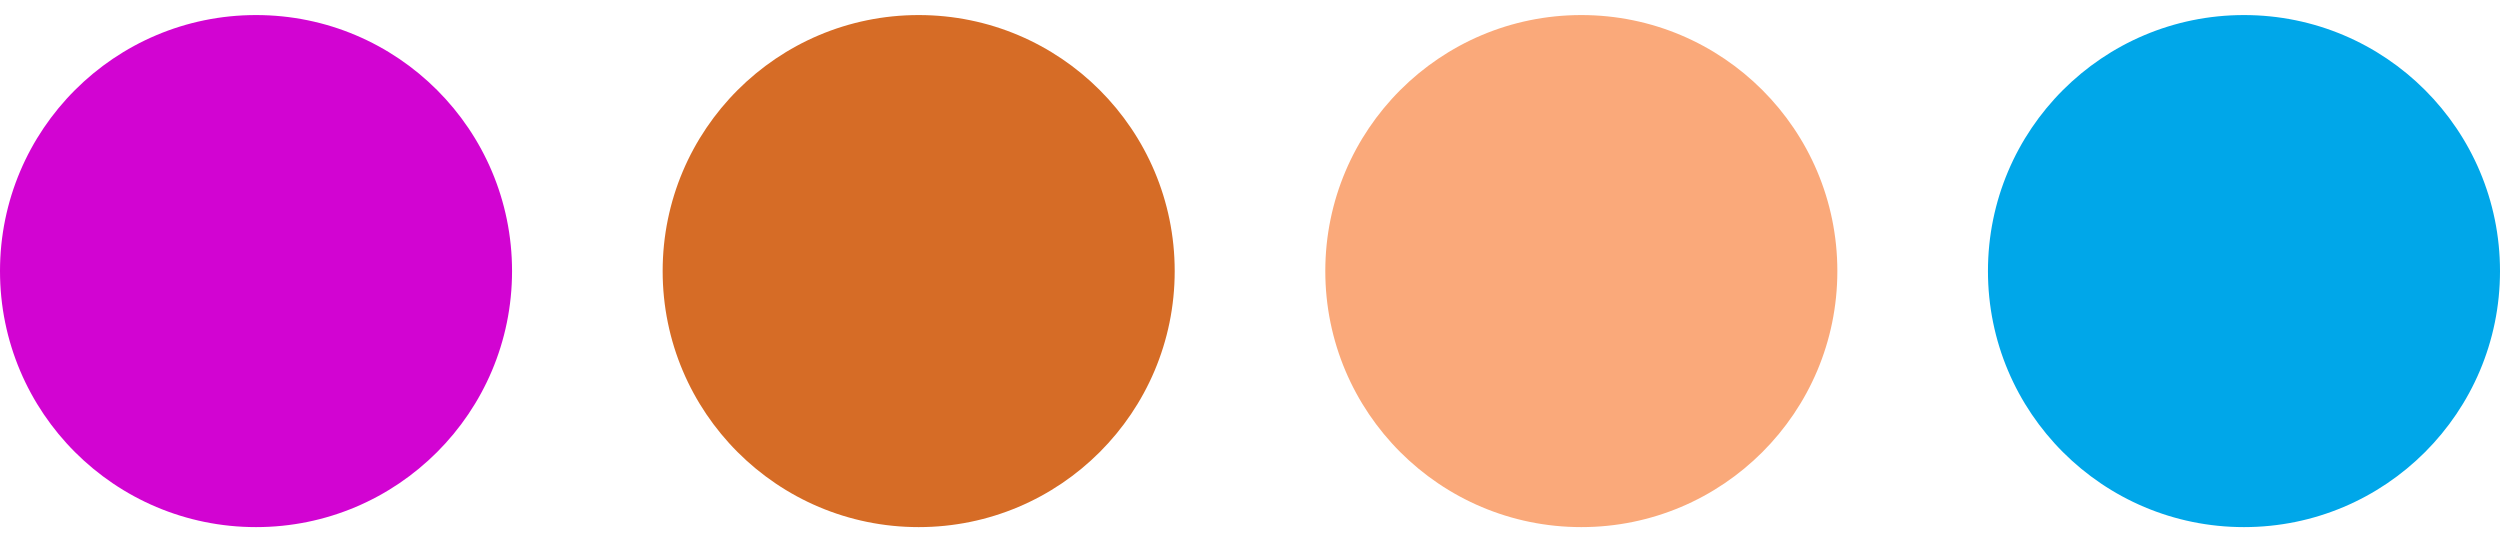 <svg width="83" height="18" viewBox="0 0 83 18" fill="none" xmlns="http://www.w3.org/2000/svg">
<circle cx="8.5" cy="9" r="8.5" fill="#D204D2"/>
<circle cx="30.5" cy="9" r="8.5" fill="#D66C26"/>
<circle cx="52.5" cy="9" r="8.5" fill="#FAA97A"/>
<circle cx="74.5" cy="9" r="8.5" fill="#00A7E9"/>
</svg>
